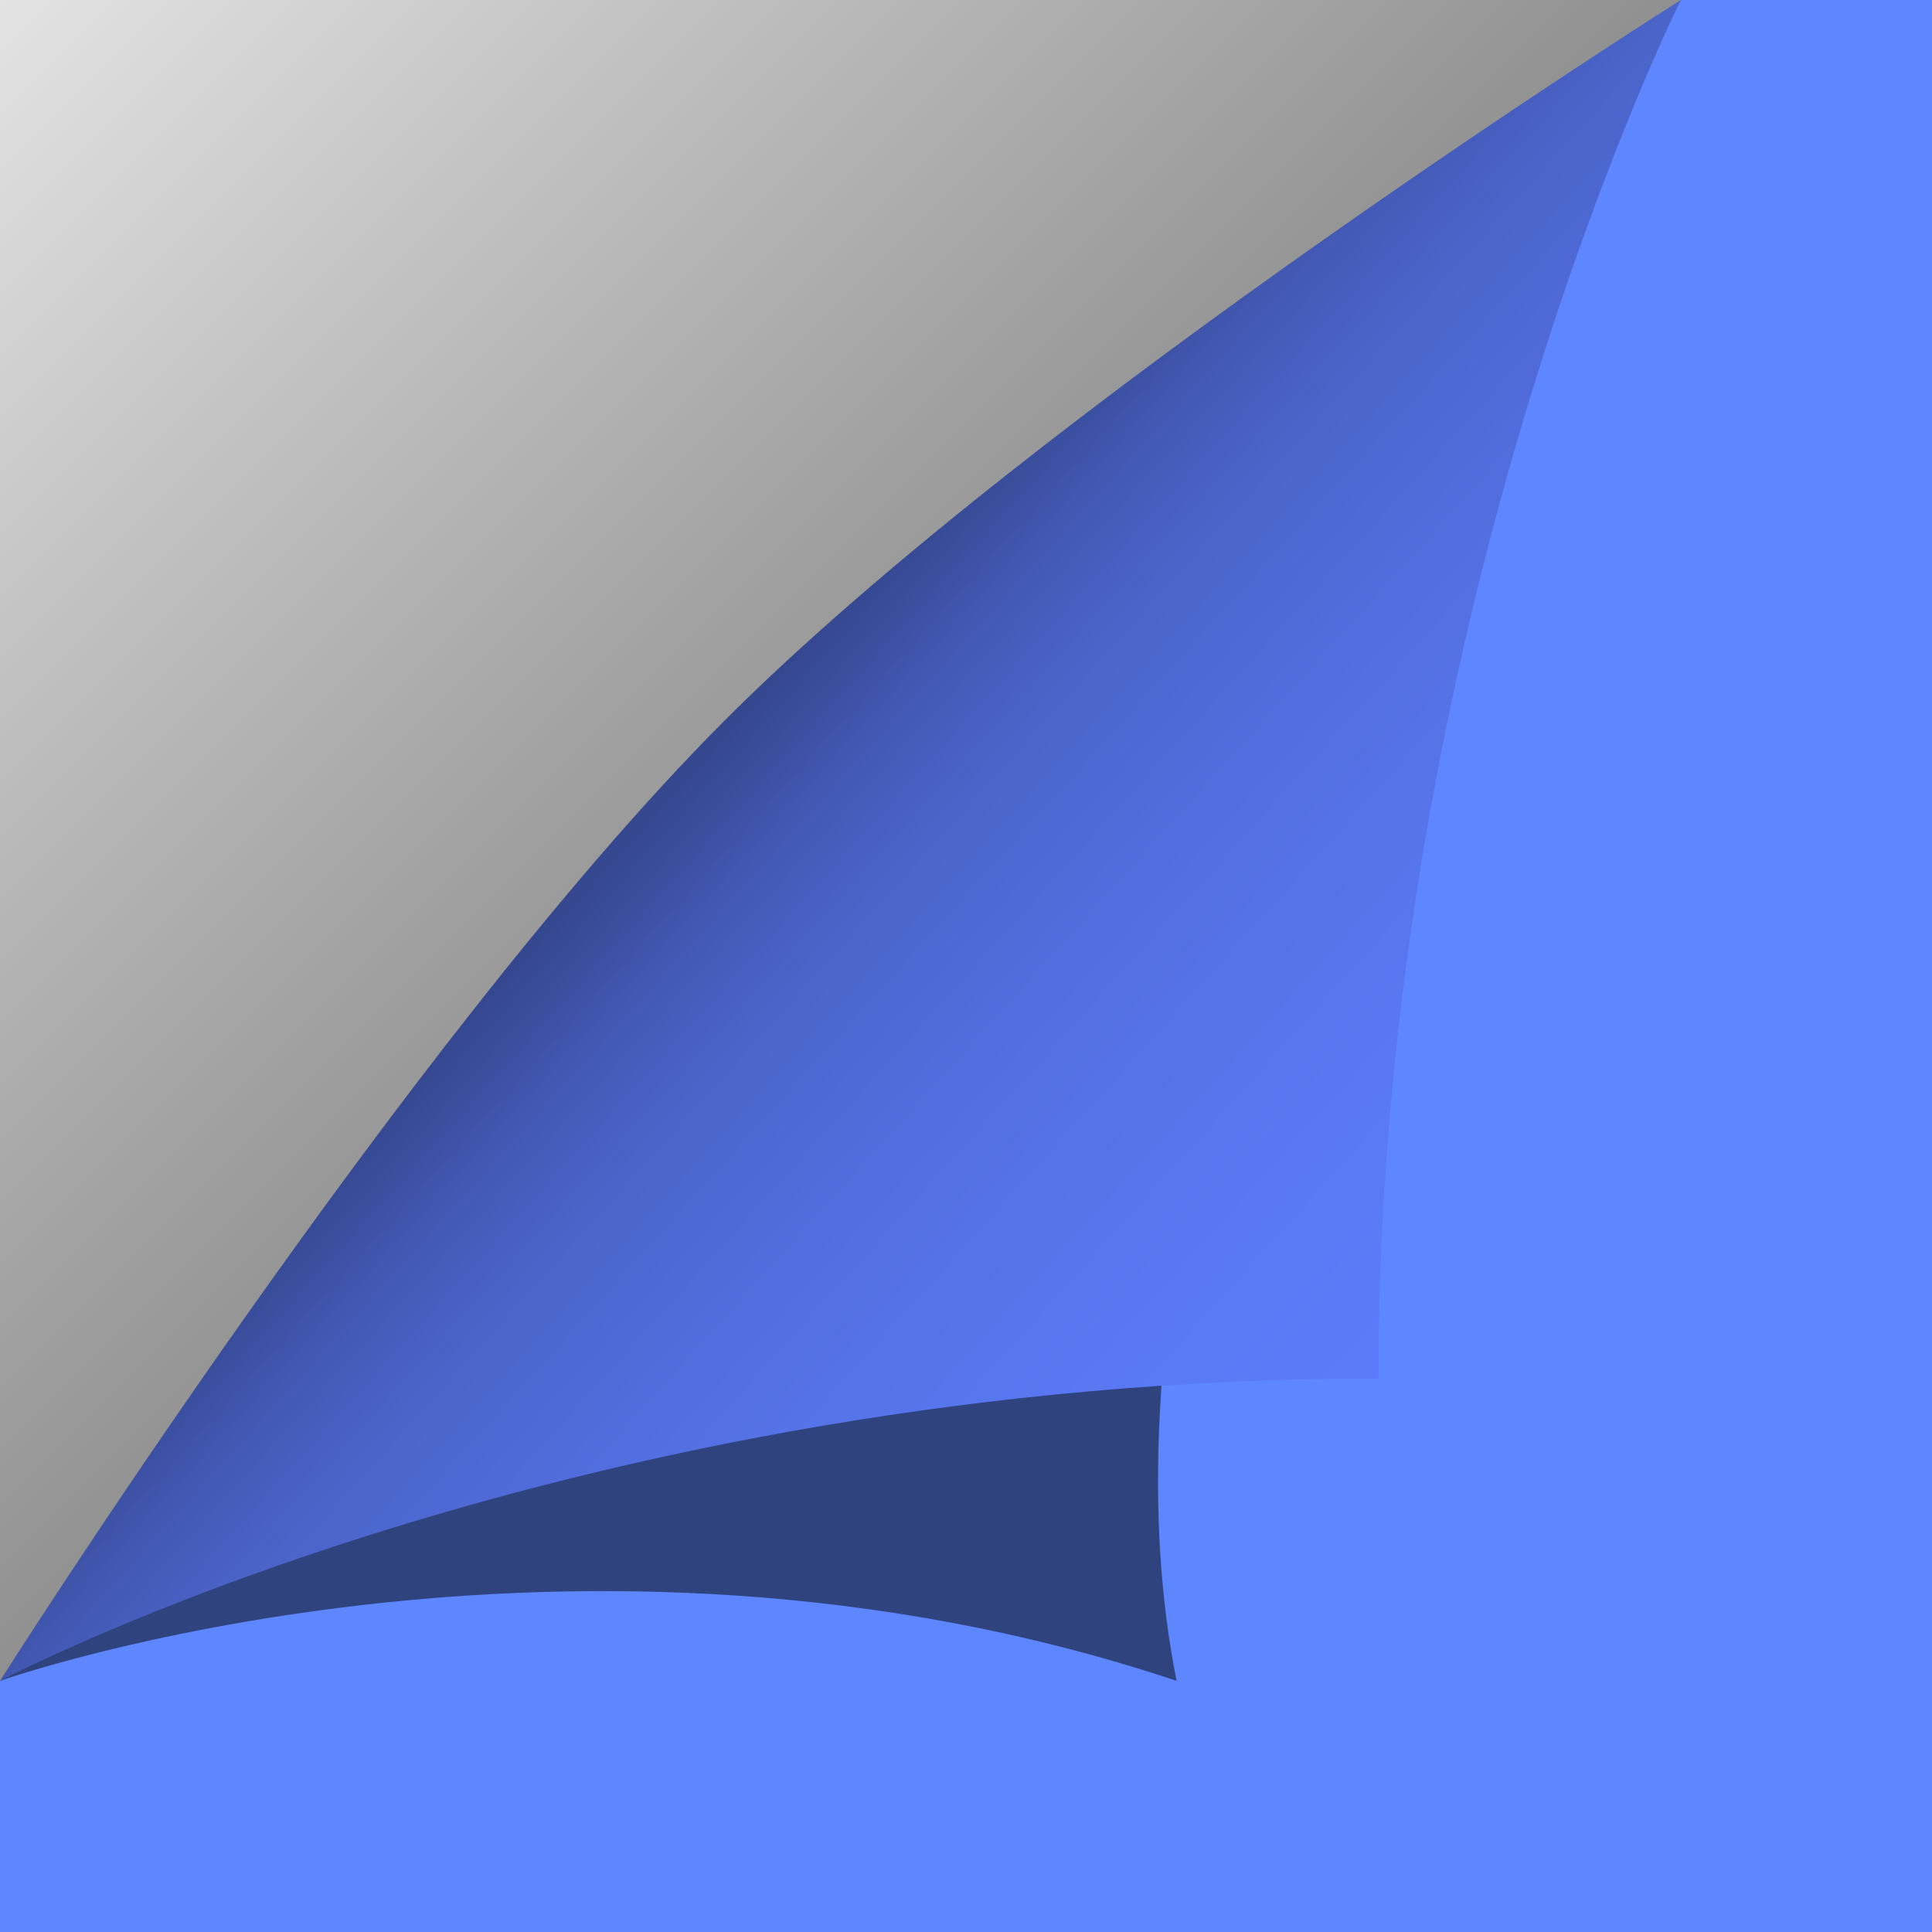 ﻿<svg xmlns='http://www.w3.org/2000/svg' width='800' height='800' viewBox='0 0 200 200'><rect fill='#5e87ff' width='200' height='200'/><defs><linearGradient id='a' gradientUnits='userSpaceOnUse' x1='88' y1='88' x2='0' y2='0'><stop offset='0' stop-color='#8f8f8f'/><stop offset='1' stop-color='#e3e3e3'/></linearGradient><linearGradient id='b' gradientUnits='userSpaceOnUse' x1='75' y1='76' x2='168' y2='160'><stop offset='0' stop-color='#35478f'/><stop offset='0.09' stop-color='#4258b3'/><stop offset='0.18' stop-color='#4a64c9'/><stop offset='0.31' stop-color='#516cdb'/><stop offset='0.44' stop-color='#5673e8'/><stop offset='0.59' stop-color='#5978f2'/><stop offset='0.75' stop-color='#5c7bfa'/><stop offset='1' stop-color='#5e7eff'/></linearGradient><filter id='c' x='0' y='0' width='200%' height='200%'><feGaussianBlur in='SourceGraphic' stdDeviation='12' /></filter></defs><polygon fill='url(#a)' points='0 174 0 0 174 0'/><path fill='#000' fill-opacity='.5' filter='url(#c)' d='M121.8 174C59.2 153.1 0 174 0 174s63.5-73.8 87-94c24.4-20.9 87-80 87-80S107.9 104.4 121.8 174z'/><path fill='url(#b)' d='M142.7 142.7C59.2 142.7 0 174 0 174s42-66.3 74.9-99.3S174 0 174 0S142.7 62.6 142.7 142.7z'/></svg>